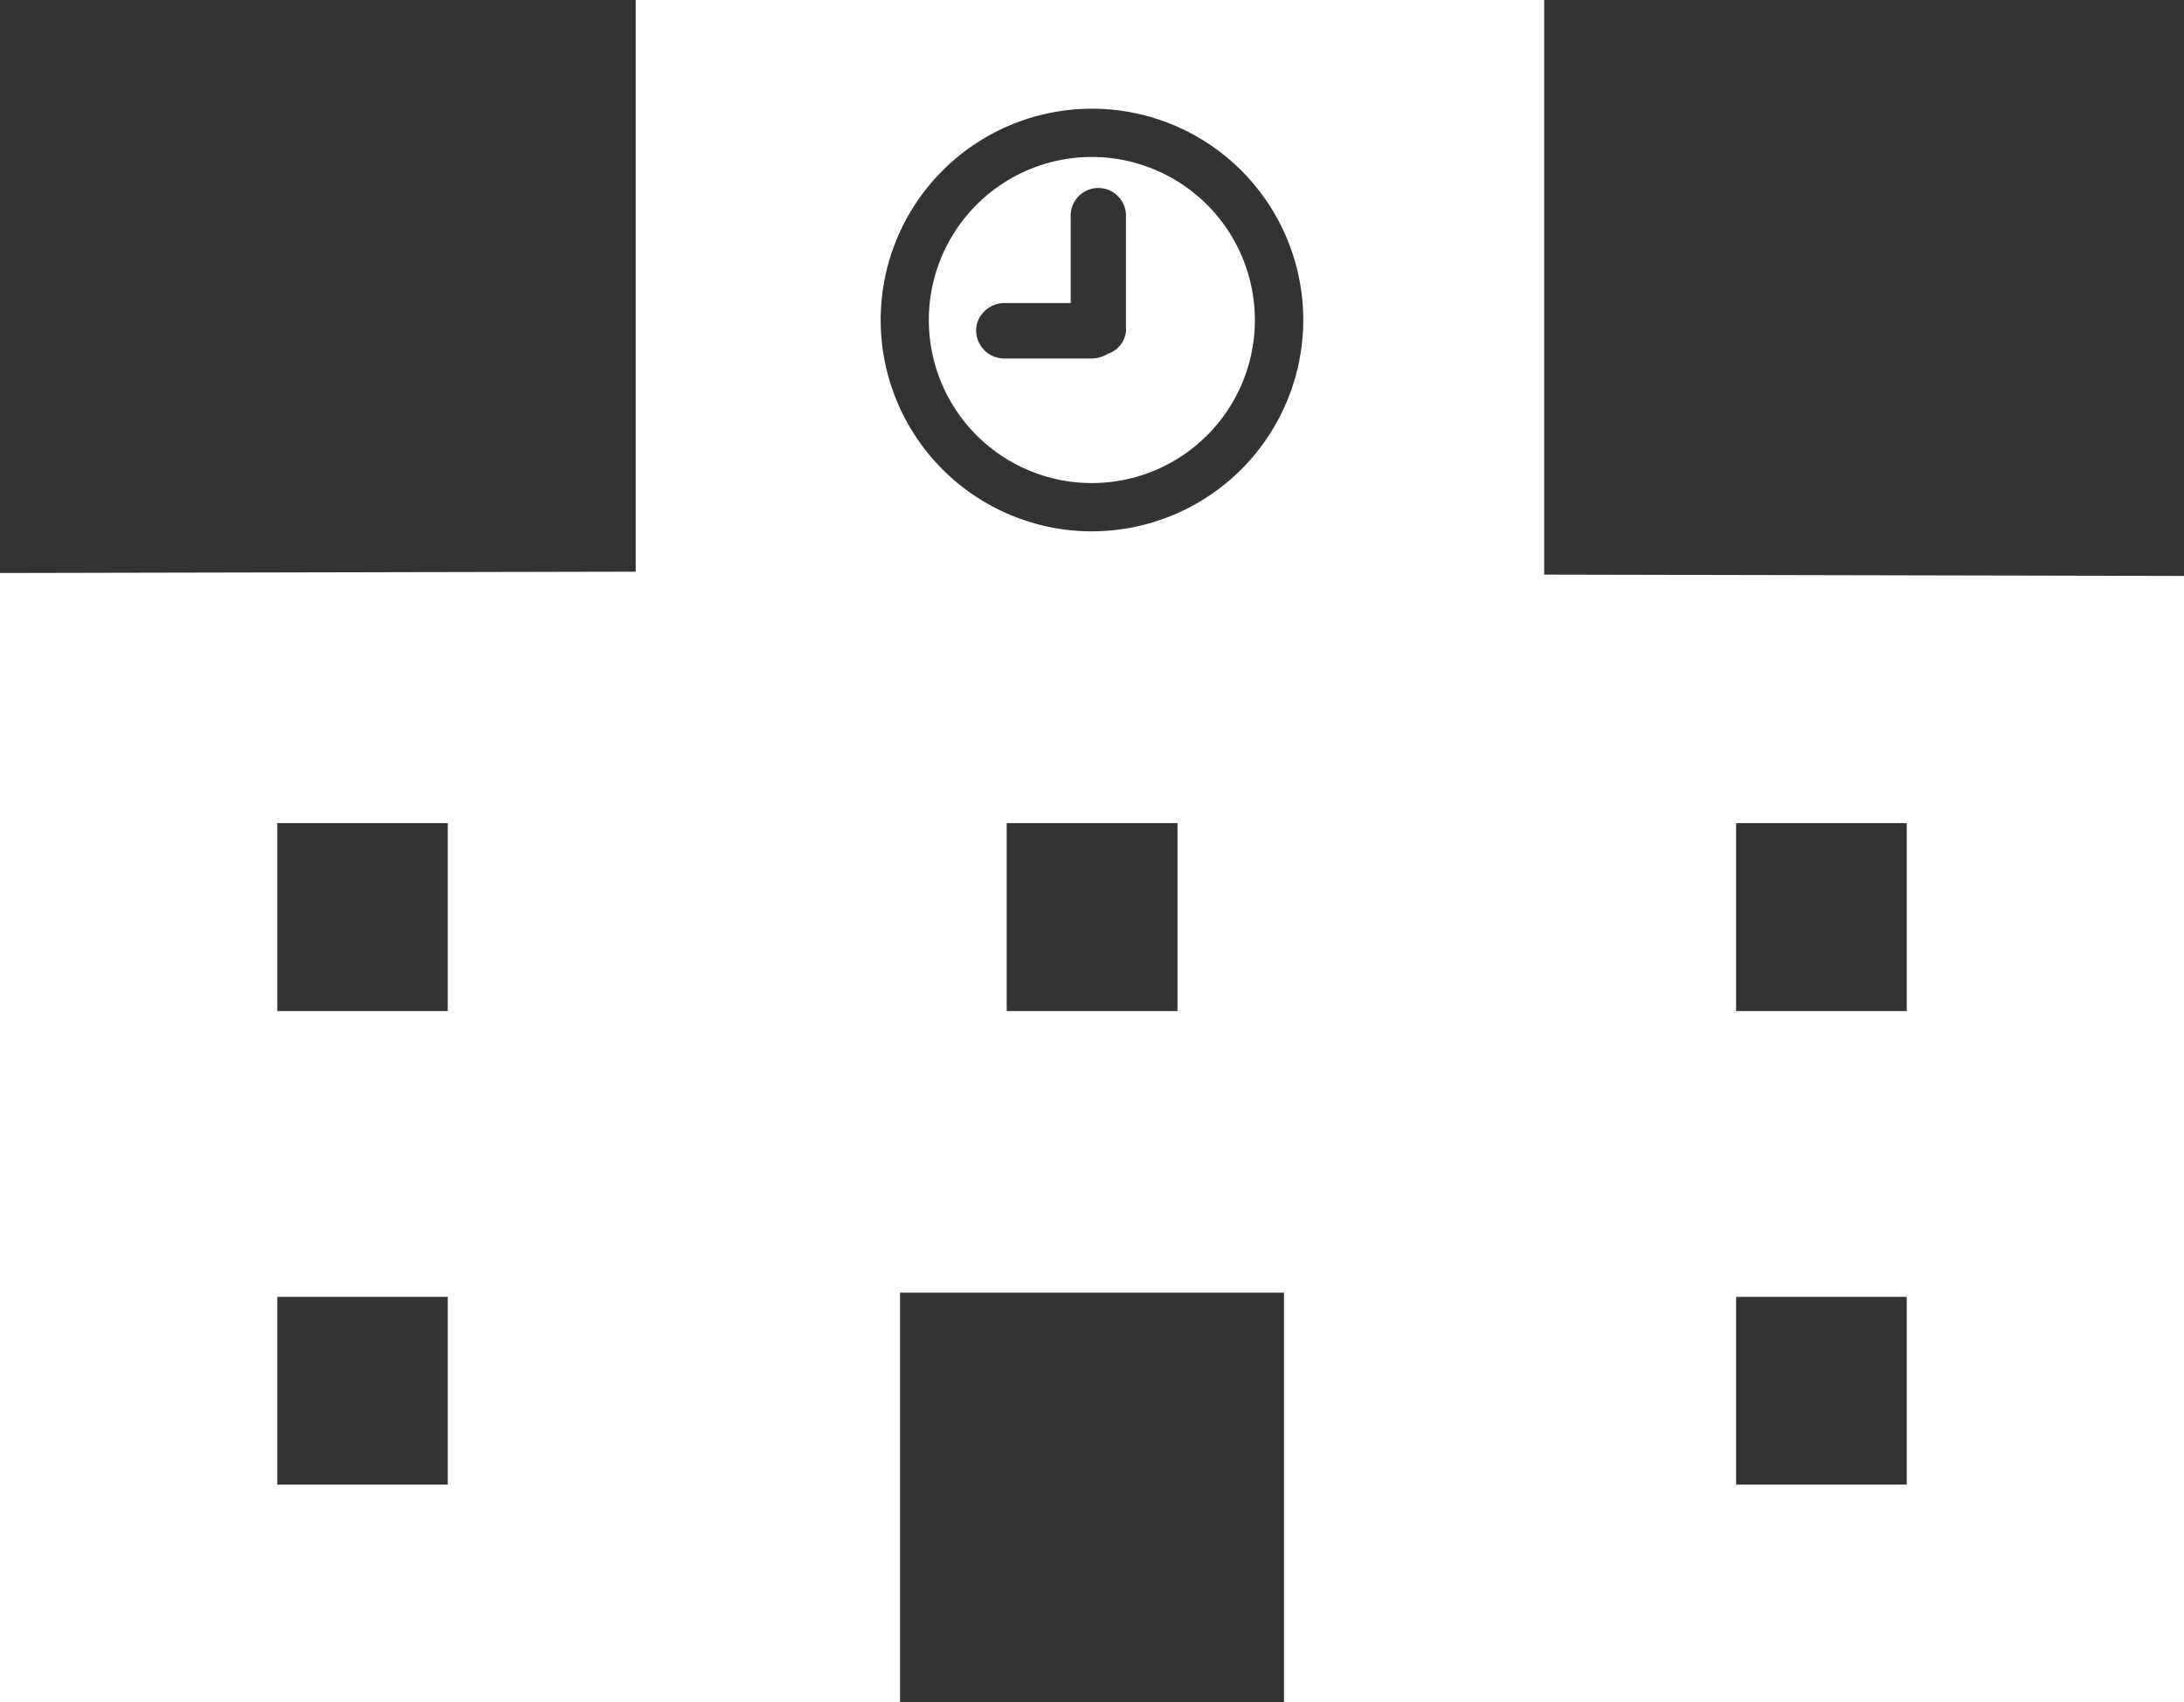 <svg xmlns="http://www.w3.org/2000/svg" viewBox="0 0 395.07 307.88"><rect x="0" y="0" width="395.07" height="307.88" fill="#333333" stroke="none"/><defs><style>.cls-1{fill:#fff;}</style></defs><g id="レイヤー_2" data-name="レイヤー 2"><g id="レイヤー_13" data-name="レイヤー 13"><g id="学校アイコン"><path class="cls-1" d="M279.33,103.93V0H115V103.4L0,103.64V307.88H162.81V233.8h69.45v74.08H395.07V104.17ZM81,268.52H50.16V234.57H81Zm0-85.65H50.16v-34H81Zm132,0H182.1v-34H213ZM197.54,96.1a38.22,38.22,0,1,1,38.21-38.23A38.26,38.26,0,0,1,197.54,96.1ZM344.92,268.52H314.05V234.57h30.87Zm0-85.65H314.05v-34h30.87Z"/><path class="cls-1" d="M197.54,28.39A29.49,29.49,0,1,0,227,57.87,29.52,29.52,0,0,0,197.54,28.39Zm6.17,31.11A4.8,4.8,0,0,1,200.36,64a5.5,5.5,0,0,1-2.89.84H181.82a5.09,5.09,0,0,1-5.13-6.16,5.2,5.2,0,0,1,5.11-3.87h11.88V39a5,5,0,0,1,10,0V59.5Z"/></g></g></g></svg>